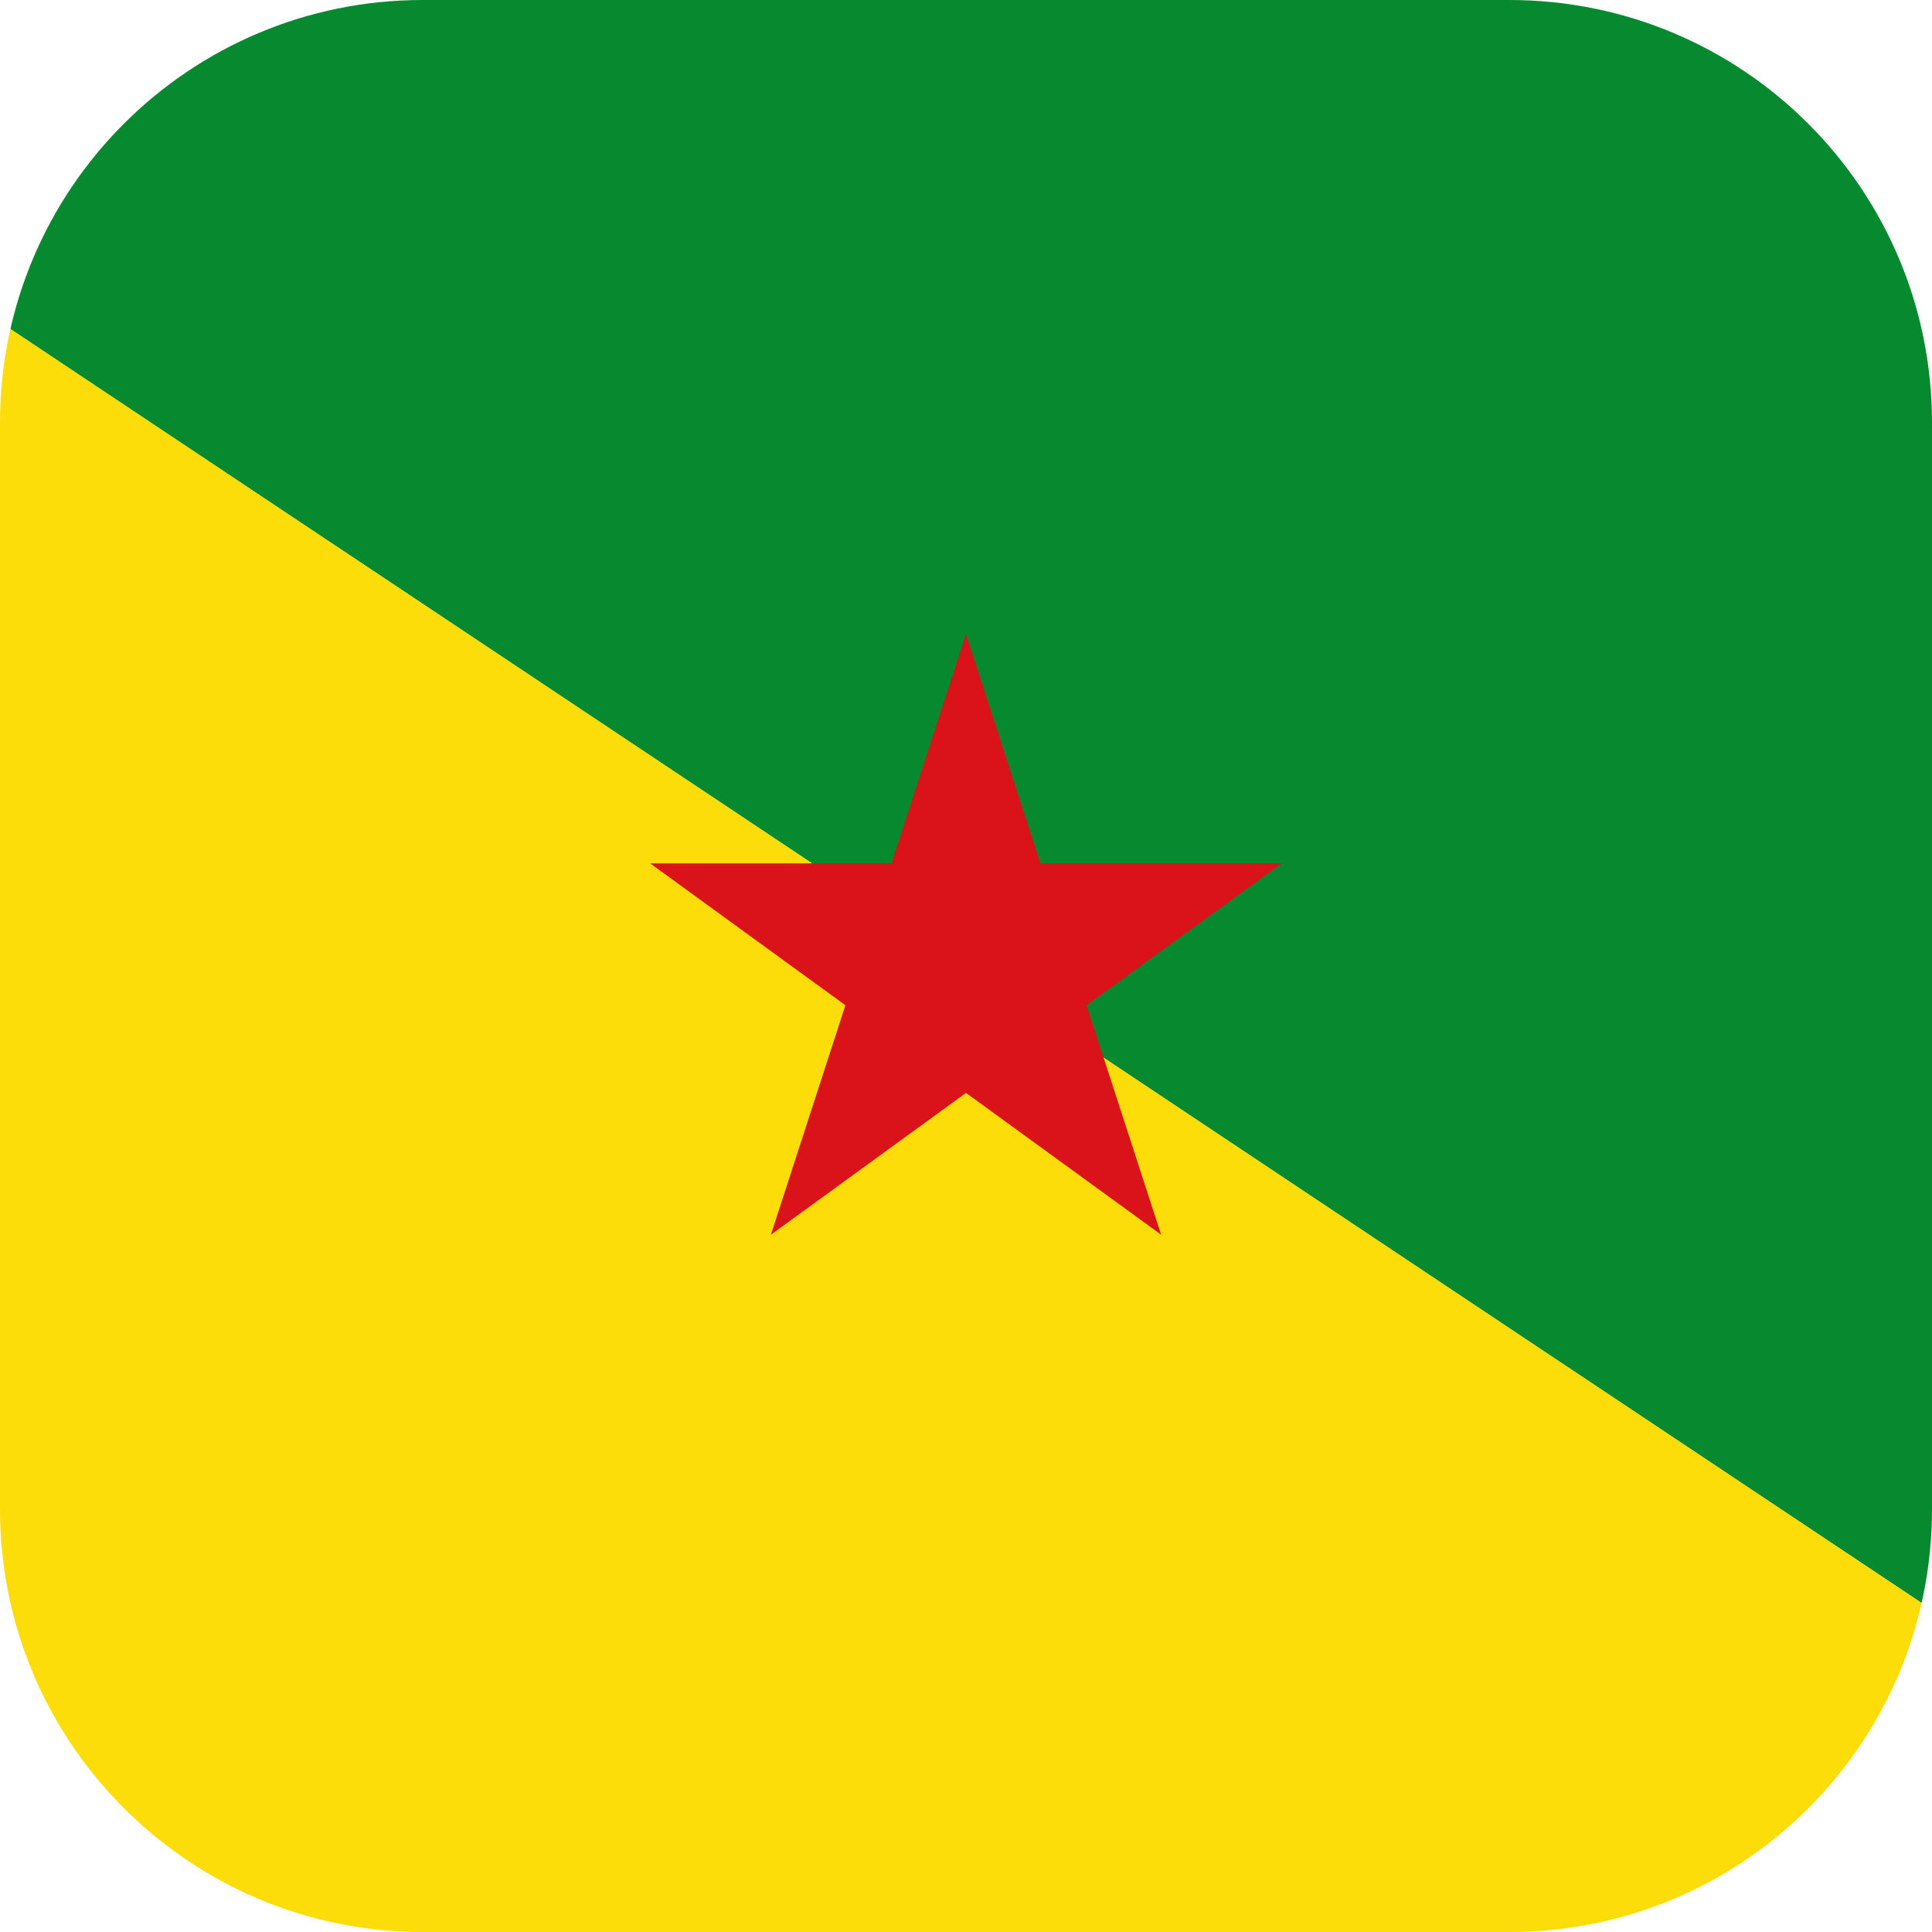 <?xml version="1.0" encoding="utf-8"?>
<!-- Generator: Adobe Illustrator 28.1.0, SVG Export Plug-In . SVG Version: 6.00 Build 0)  -->
<svg version="1.1" id="Layer_1" xmlns="http://www.w3.org/2000/svg" xmlns:xlink="http://www.w3.org/1999/xlink" x="0px" y="0px"
	 viewBox="0 0 512 512" style="enable-background:new 0 0 512 512;" xml:space="preserve">
<g>
	<defs>
		<path id="SVGID_1_" d="M512,400V112C512,50.1,461.9,0,400,0H112C50.2,0,0,50.1,0,112v288c0,61.8,50.2,112,112,112h288
			C461.9,512,512,461.9,512,400z"/>
	</defs>
	<clipPath id="SVGID_00000163783250753942680030000001362886394917151109_">
		<use xlink:href="#SVGID_1_"  style="overflow:visible;"/>
	</clipPath>
	<g style="clip-path:url(#SVGID_00000163783250753942680030000001362886394917151109_);">
		<polygon fill="#078930" points="-139.9,-7.9 651.9,-7.9 651.9,519.9 		"/>
		<polygon fill="#FCDD09" points="-139.9,-7.9 651.9,519.9 -139.9,519.9 		"/>
		<polygon id="pentagram" fill="#DA121A" points="256,168 307.7,327.2 172.3,228.8 339.7,228.8 204.3,327.2 		"/>
	</g>
</g>
</svg>
